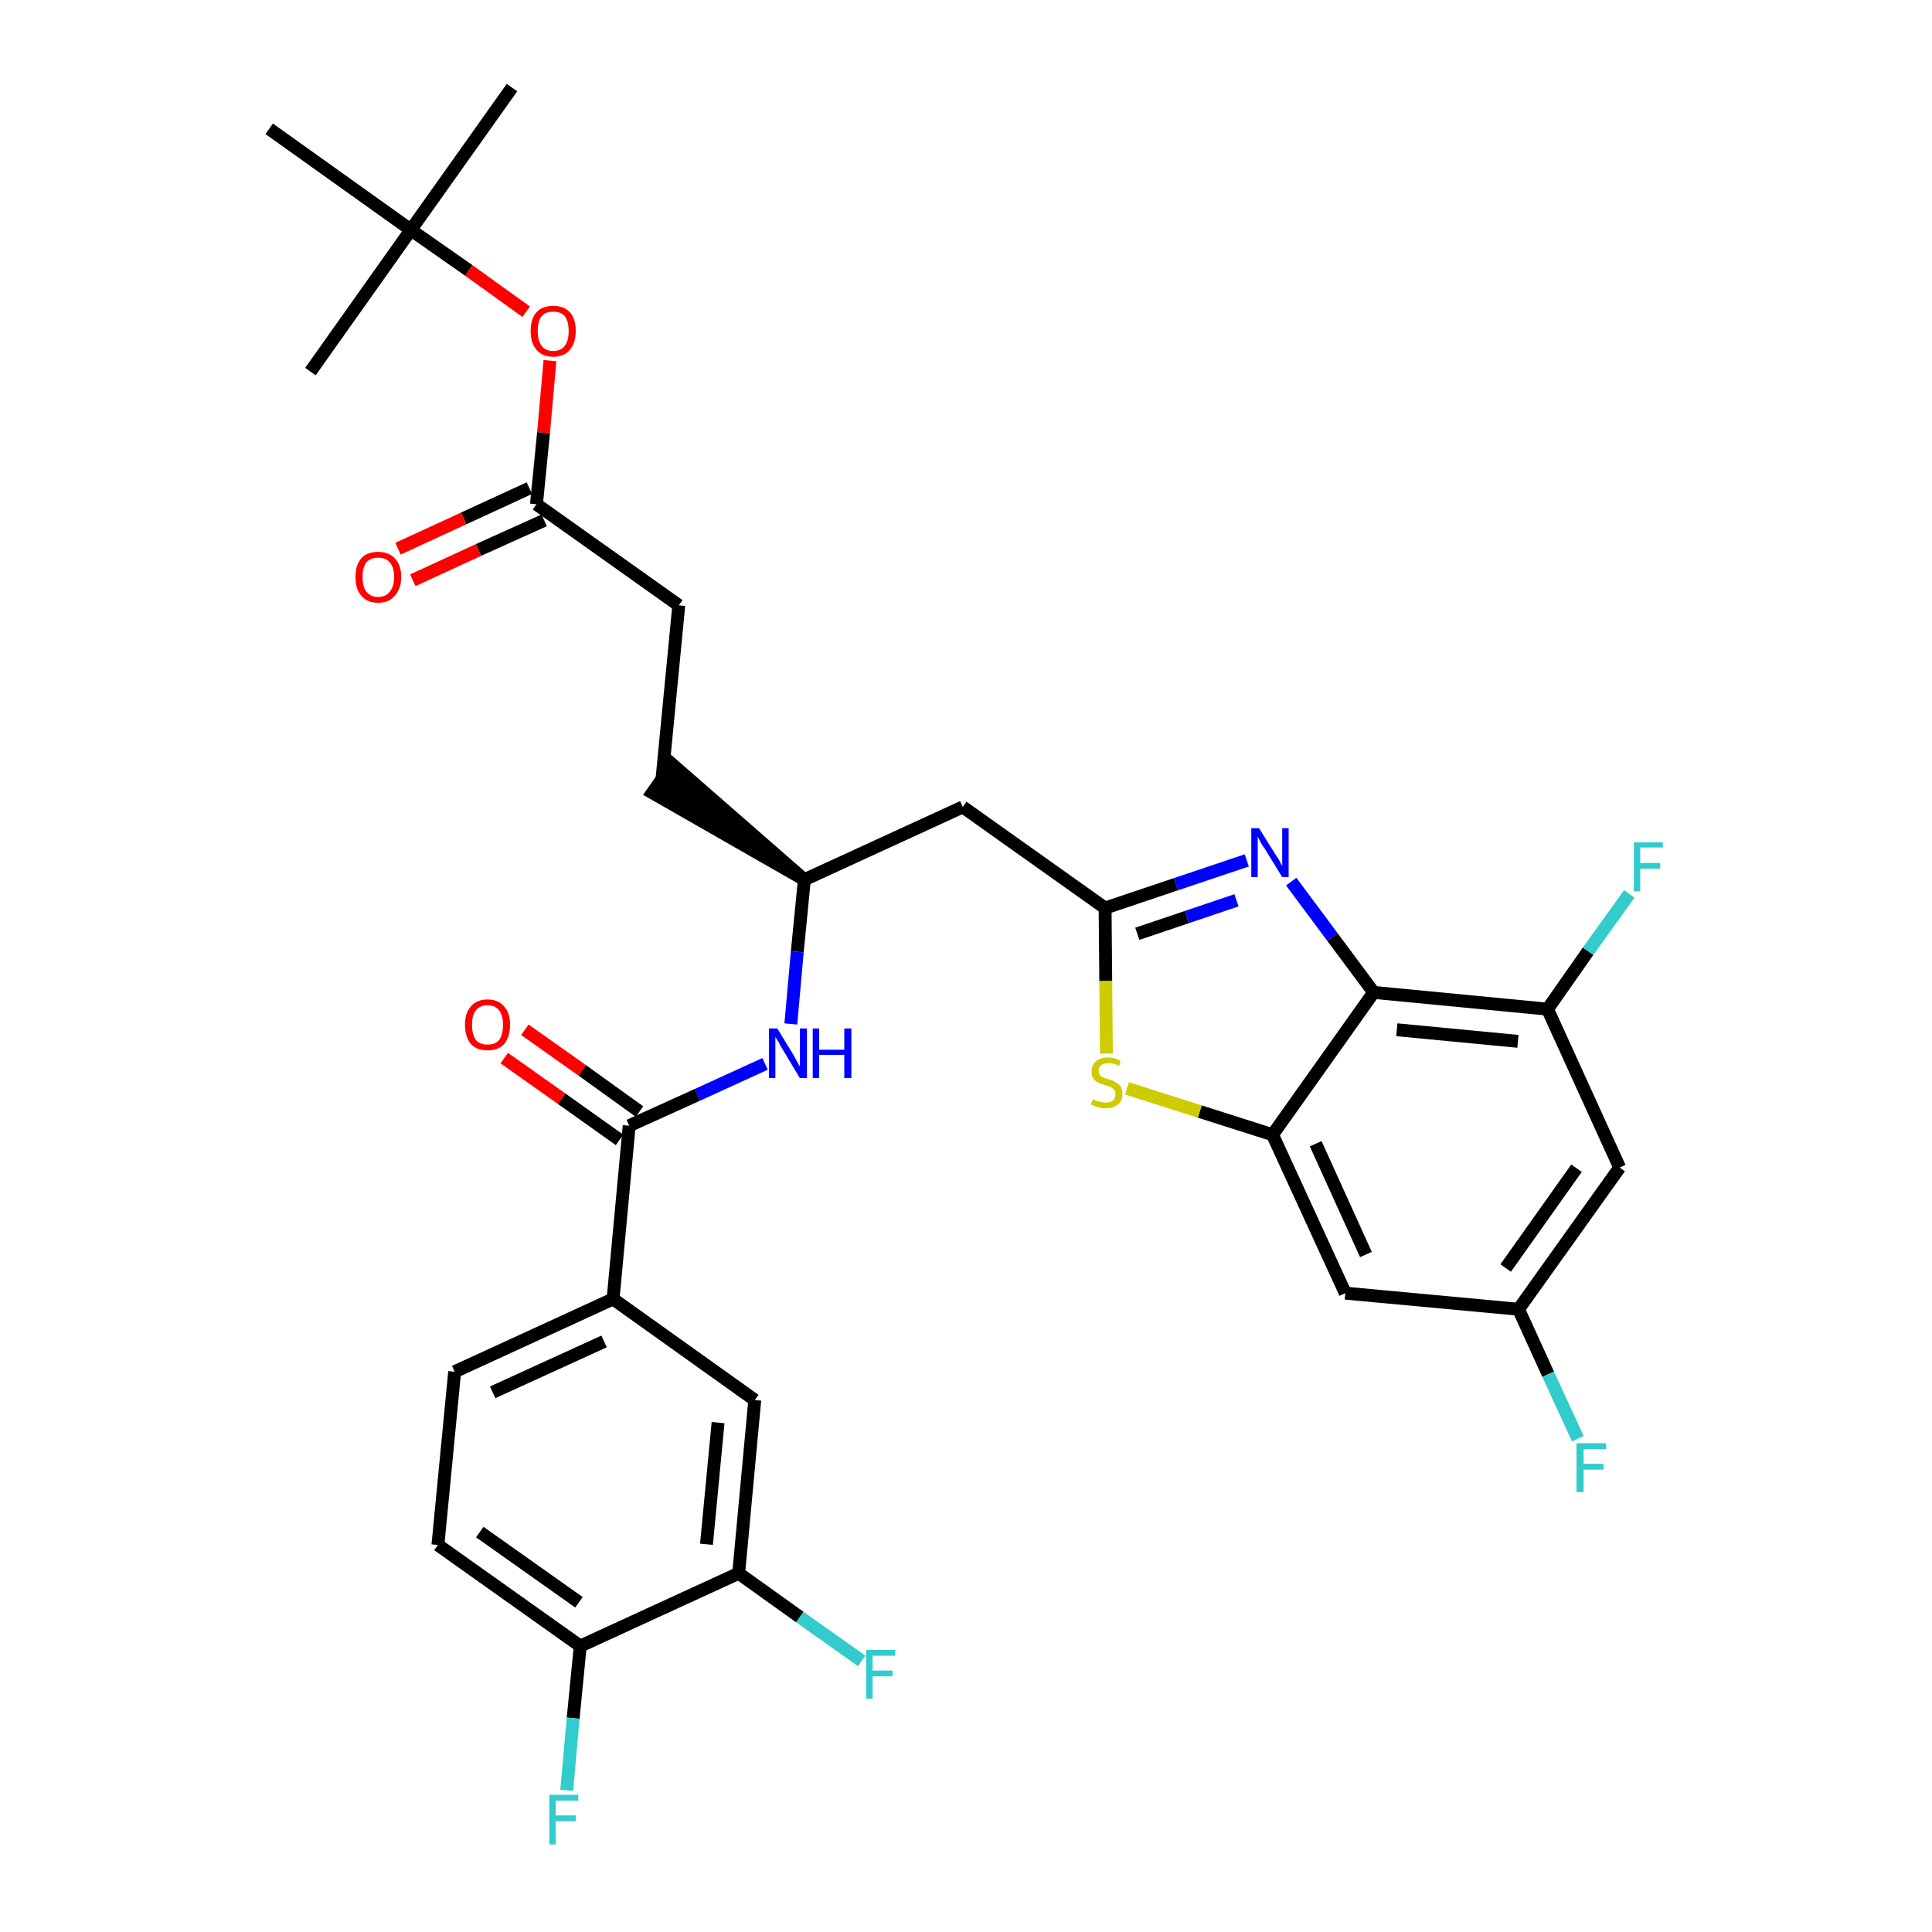 <?xml version='1.0' encoding='iso-8859-1'?>
<svg version='1.1' baseProfile='full'
              xmlns='http://www.w3.org/2000/svg'
                      xmlns:rdkit='http://www.rdkit.org/xml'
                      xmlns:xlink='http://www.w3.org/1999/xlink'
                  xml:space='preserve'
width='300px' height='300px' viewBox='0 0 300 300'>
<!-- END OF HEADER -->
<path class='bond-0 atom-0 atom-1' d='M 79.5,13.6 L 63.8,35.7' style='fill:none;fill-rule:evenodd;stroke:#000000;stroke-width:2.0px;stroke-linecap:butt;stroke-linejoin:miter;stroke-opacity:1' />
<path class='bond-1 atom-1 atom-2' d='M 63.8,35.7 L 48.2,57.7' style='fill:none;fill-rule:evenodd;stroke:#000000;stroke-width:2.0px;stroke-linecap:butt;stroke-linejoin:miter;stroke-opacity:1' />
<path class='bond-2 atom-1 atom-3' d='M 63.8,35.7 L 41.8,20.0' style='fill:none;fill-rule:evenodd;stroke:#000000;stroke-width:2.0px;stroke-linecap:butt;stroke-linejoin:miter;stroke-opacity:1' />
<path class='bond-3 atom-1 atom-4' d='M 63.8,35.7 L 72.8,42.0' style='fill:none;fill-rule:evenodd;stroke:#000000;stroke-width:2.0px;stroke-linecap:butt;stroke-linejoin:miter;stroke-opacity:1' />
<path class='bond-3 atom-1 atom-4' d='M 72.8,42.0 L 81.7,48.4' style='fill:none;fill-rule:evenodd;stroke:#FF0000;stroke-width:2.0px;stroke-linecap:butt;stroke-linejoin:miter;stroke-opacity:1' />
<path class='bond-4 atom-4 atom-5' d='M 85.4,56.0 L 84.4,67.2' style='fill:none;fill-rule:evenodd;stroke:#FF0000;stroke-width:2.0px;stroke-linecap:butt;stroke-linejoin:miter;stroke-opacity:1' />
<path class='bond-4 atom-4 atom-5' d='M 84.4,67.2 L 83.3,78.3' style='fill:none;fill-rule:evenodd;stroke:#000000;stroke-width:2.0px;stroke-linecap:butt;stroke-linejoin:miter;stroke-opacity:1' />
<path class='bond-5 atom-5 atom-6' d='M 82.2,75.8 L 72.0,80.5' style='fill:none;fill-rule:evenodd;stroke:#000000;stroke-width:2.0px;stroke-linecap:butt;stroke-linejoin:miter;stroke-opacity:1' />
<path class='bond-5 atom-5 atom-6' d='M 72.0,80.5 L 61.8,85.2' style='fill:none;fill-rule:evenodd;stroke:#FF0000;stroke-width:2.0px;stroke-linecap:butt;stroke-linejoin:miter;stroke-opacity:1' />
<path class='bond-5 atom-5 atom-6' d='M 84.5,80.8 L 74.3,85.4' style='fill:none;fill-rule:evenodd;stroke:#000000;stroke-width:2.0px;stroke-linecap:butt;stroke-linejoin:miter;stroke-opacity:1' />
<path class='bond-5 atom-5 atom-6' d='M 74.3,85.4 L 64.1,90.1' style='fill:none;fill-rule:evenodd;stroke:#FF0000;stroke-width:2.0px;stroke-linecap:butt;stroke-linejoin:miter;stroke-opacity:1' />
<path class='bond-6 atom-5 atom-7' d='M 83.3,78.3 L 105.4,94.0' style='fill:none;fill-rule:evenodd;stroke:#000000;stroke-width:2.0px;stroke-linecap:butt;stroke-linejoin:miter;stroke-opacity:1' />
<path class='bond-7 atom-7 atom-8' d='M 105.4,94.0 L 102.8,120.9' style='fill:none;fill-rule:evenodd;stroke:#000000;stroke-width:2.0px;stroke-linecap:butt;stroke-linejoin:miter;stroke-opacity:1' />
<path class='bond-8 atom-9 atom-8' d='M 124.9,136.6 L 104.4,118.7 L 101.3,123.1 Z' style='fill:#000000;fill-rule:evenodd;fill-opacity:1;stroke:#000000;stroke-width:2.0px;stroke-linecap:butt;stroke-linejoin:miter;stroke-opacity:1;' />
<path class='bond-9 atom-9 atom-10' d='M 124.9,136.6 L 149.5,125.3' style='fill:none;fill-rule:evenodd;stroke:#000000;stroke-width:2.0px;stroke-linecap:butt;stroke-linejoin:miter;stroke-opacity:1' />
<path class='bond-21 atom-9 atom-22' d='M 124.9,136.6 L 123.8,147.8' style='fill:none;fill-rule:evenodd;stroke:#000000;stroke-width:2.0px;stroke-linecap:butt;stroke-linejoin:miter;stroke-opacity:1' />
<path class='bond-21 atom-9 atom-22' d='M 123.8,147.8 L 122.8,159.0' style='fill:none;fill-rule:evenodd;stroke:#0000FF;stroke-width:2.0px;stroke-linecap:butt;stroke-linejoin:miter;stroke-opacity:1' />
<path class='bond-10 atom-10 atom-11' d='M 149.5,125.3 L 171.6,141.0' style='fill:none;fill-rule:evenodd;stroke:#000000;stroke-width:2.0px;stroke-linecap:butt;stroke-linejoin:miter;stroke-opacity:1' />
<path class='bond-11 atom-11 atom-12' d='M 171.6,141.0 L 182.6,137.3' style='fill:none;fill-rule:evenodd;stroke:#000000;stroke-width:2.0px;stroke-linecap:butt;stroke-linejoin:miter;stroke-opacity:1' />
<path class='bond-11 atom-11 atom-12' d='M 182.6,137.3 L 193.6,133.6' style='fill:none;fill-rule:evenodd;stroke:#0000FF;stroke-width:2.0px;stroke-linecap:butt;stroke-linejoin:miter;stroke-opacity:1' />
<path class='bond-11 atom-11 atom-12' d='M 176.6,145.0 L 184.3,142.4' style='fill:none;fill-rule:evenodd;stroke:#000000;stroke-width:2.0px;stroke-linecap:butt;stroke-linejoin:miter;stroke-opacity:1' />
<path class='bond-11 atom-11 atom-12' d='M 184.3,142.4 L 192.0,139.8' style='fill:none;fill-rule:evenodd;stroke:#0000FF;stroke-width:2.0px;stroke-linecap:butt;stroke-linejoin:miter;stroke-opacity:1' />
<path class='bond-32 atom-21 atom-11' d='M 171.8,163.6 L 171.7,152.3' style='fill:none;fill-rule:evenodd;stroke:#CCCC00;stroke-width:2.0px;stroke-linecap:butt;stroke-linejoin:miter;stroke-opacity:1' />
<path class='bond-32 atom-21 atom-11' d='M 171.7,152.3 L 171.6,141.0' style='fill:none;fill-rule:evenodd;stroke:#000000;stroke-width:2.0px;stroke-linecap:butt;stroke-linejoin:miter;stroke-opacity:1' />
<path class='bond-12 atom-12 atom-13' d='M 200.5,136.9 L 206.9,145.5' style='fill:none;fill-rule:evenodd;stroke:#0000FF;stroke-width:2.0px;stroke-linecap:butt;stroke-linejoin:miter;stroke-opacity:1' />
<path class='bond-12 atom-12 atom-13' d='M 206.9,145.5 L 213.3,154.1' style='fill:none;fill-rule:evenodd;stroke:#000000;stroke-width:2.0px;stroke-linecap:butt;stroke-linejoin:miter;stroke-opacity:1' />
<path class='bond-13 atom-13 atom-14' d='M 213.3,154.1 L 240.3,156.7' style='fill:none;fill-rule:evenodd;stroke:#000000;stroke-width:2.0px;stroke-linecap:butt;stroke-linejoin:miter;stroke-opacity:1' />
<path class='bond-13 atom-13 atom-14' d='M 216.9,159.9 L 235.7,161.7' style='fill:none;fill-rule:evenodd;stroke:#000000;stroke-width:2.0px;stroke-linecap:butt;stroke-linejoin:miter;stroke-opacity:1' />
<path class='bond-34 atom-20 atom-13' d='M 197.6,176.2 L 213.3,154.1' style='fill:none;fill-rule:evenodd;stroke:#000000;stroke-width:2.0px;stroke-linecap:butt;stroke-linejoin:miter;stroke-opacity:1' />
<path class='bond-14 atom-14 atom-15' d='M 240.3,156.7 L 246.6,147.7' style='fill:none;fill-rule:evenodd;stroke:#000000;stroke-width:2.0px;stroke-linecap:butt;stroke-linejoin:miter;stroke-opacity:1' />
<path class='bond-14 atom-14 atom-15' d='M 246.6,147.7 L 253.0,138.8' style='fill:none;fill-rule:evenodd;stroke:#33CCCC;stroke-width:2.0px;stroke-linecap:butt;stroke-linejoin:miter;stroke-opacity:1' />
<path class='bond-15 atom-14 atom-16' d='M 240.3,156.7 L 251.5,181.3' style='fill:none;fill-rule:evenodd;stroke:#000000;stroke-width:2.0px;stroke-linecap:butt;stroke-linejoin:miter;stroke-opacity:1' />
<path class='bond-16 atom-16 atom-17' d='M 251.5,181.3 L 235.8,203.3' style='fill:none;fill-rule:evenodd;stroke:#000000;stroke-width:2.0px;stroke-linecap:butt;stroke-linejoin:miter;stroke-opacity:1' />
<path class='bond-16 atom-16 atom-17' d='M 244.8,181.4 L 233.8,196.9' style='fill:none;fill-rule:evenodd;stroke:#000000;stroke-width:2.0px;stroke-linecap:butt;stroke-linejoin:miter;stroke-opacity:1' />
<path class='bond-17 atom-17 atom-18' d='M 235.8,203.3 L 240.4,213.4' style='fill:none;fill-rule:evenodd;stroke:#000000;stroke-width:2.0px;stroke-linecap:butt;stroke-linejoin:miter;stroke-opacity:1' />
<path class='bond-17 atom-17 atom-18' d='M 240.4,213.4 L 245.0,223.4' style='fill:none;fill-rule:evenodd;stroke:#33CCCC;stroke-width:2.0px;stroke-linecap:butt;stroke-linejoin:miter;stroke-opacity:1' />
<path class='bond-18 atom-17 atom-19' d='M 235.8,203.3 L 208.9,200.8' style='fill:none;fill-rule:evenodd;stroke:#000000;stroke-width:2.0px;stroke-linecap:butt;stroke-linejoin:miter;stroke-opacity:1' />
<path class='bond-19 atom-19 atom-20' d='M 208.9,200.8 L 197.6,176.2' style='fill:none;fill-rule:evenodd;stroke:#000000;stroke-width:2.0px;stroke-linecap:butt;stroke-linejoin:miter;stroke-opacity:1' />
<path class='bond-19 atom-19 atom-20' d='M 212.1,194.8 L 204.3,177.6' style='fill:none;fill-rule:evenodd;stroke:#000000;stroke-width:2.0px;stroke-linecap:butt;stroke-linejoin:miter;stroke-opacity:1' />
<path class='bond-20 atom-20 atom-21' d='M 197.6,176.2 L 186.3,172.6' style='fill:none;fill-rule:evenodd;stroke:#000000;stroke-width:2.0px;stroke-linecap:butt;stroke-linejoin:miter;stroke-opacity:1' />
<path class='bond-20 atom-20 atom-21' d='M 186.3,172.6 L 175.0,169.0' style='fill:none;fill-rule:evenodd;stroke:#CCCC00;stroke-width:2.0px;stroke-linecap:butt;stroke-linejoin:miter;stroke-opacity:1' />
<path class='bond-22 atom-22 atom-23' d='M 118.8,165.2 L 108.3,170.0' style='fill:none;fill-rule:evenodd;stroke:#0000FF;stroke-width:2.0px;stroke-linecap:butt;stroke-linejoin:miter;stroke-opacity:1' />
<path class='bond-22 atom-22 atom-23' d='M 108.3,170.0 L 97.7,174.8' style='fill:none;fill-rule:evenodd;stroke:#000000;stroke-width:2.0px;stroke-linecap:butt;stroke-linejoin:miter;stroke-opacity:1' />
<path class='bond-23 atom-23 atom-24' d='M 99.3,172.6 L 90.4,166.2' style='fill:none;fill-rule:evenodd;stroke:#000000;stroke-width:2.0px;stroke-linecap:butt;stroke-linejoin:miter;stroke-opacity:1' />
<path class='bond-23 atom-23 atom-24' d='M 90.4,166.2 L 81.5,159.9' style='fill:none;fill-rule:evenodd;stroke:#FF0000;stroke-width:2.0px;stroke-linecap:butt;stroke-linejoin:miter;stroke-opacity:1' />
<path class='bond-23 atom-23 atom-24' d='M 96.2,177.0 L 87.2,170.6' style='fill:none;fill-rule:evenodd;stroke:#000000;stroke-width:2.0px;stroke-linecap:butt;stroke-linejoin:miter;stroke-opacity:1' />
<path class='bond-23 atom-23 atom-24' d='M 87.2,170.6 L 78.3,164.3' style='fill:none;fill-rule:evenodd;stroke:#FF0000;stroke-width:2.0px;stroke-linecap:butt;stroke-linejoin:miter;stroke-opacity:1' />
<path class='bond-24 atom-23 atom-25' d='M 97.7,174.8 L 95.2,201.7' style='fill:none;fill-rule:evenodd;stroke:#000000;stroke-width:2.0px;stroke-linecap:butt;stroke-linejoin:miter;stroke-opacity:1' />
<path class='bond-25 atom-25 atom-26' d='M 95.2,201.7 L 70.6,213.0' style='fill:none;fill-rule:evenodd;stroke:#000000;stroke-width:2.0px;stroke-linecap:butt;stroke-linejoin:miter;stroke-opacity:1' />
<path class='bond-25 atom-25 atom-26' d='M 93.8,208.3 L 76.5,216.2' style='fill:none;fill-rule:evenodd;stroke:#000000;stroke-width:2.0px;stroke-linecap:butt;stroke-linejoin:miter;stroke-opacity:1' />
<path class='bond-33 atom-32 atom-25' d='M 117.2,217.4 L 95.2,201.7' style='fill:none;fill-rule:evenodd;stroke:#000000;stroke-width:2.0px;stroke-linecap:butt;stroke-linejoin:miter;stroke-opacity:1' />
<path class='bond-26 atom-26 atom-27' d='M 70.6,213.0 L 68.0,239.9' style='fill:none;fill-rule:evenodd;stroke:#000000;stroke-width:2.0px;stroke-linecap:butt;stroke-linejoin:miter;stroke-opacity:1' />
<path class='bond-27 atom-27 atom-28' d='M 68.0,239.9 L 90.1,255.6' style='fill:none;fill-rule:evenodd;stroke:#000000;stroke-width:2.0px;stroke-linecap:butt;stroke-linejoin:miter;stroke-opacity:1' />
<path class='bond-27 atom-27 atom-28' d='M 74.5,237.9 L 89.9,248.8' style='fill:none;fill-rule:evenodd;stroke:#000000;stroke-width:2.0px;stroke-linecap:butt;stroke-linejoin:miter;stroke-opacity:1' />
<path class='bond-28 atom-28 atom-29' d='M 90.1,255.6 L 89.0,266.8' style='fill:none;fill-rule:evenodd;stroke:#000000;stroke-width:2.0px;stroke-linecap:butt;stroke-linejoin:miter;stroke-opacity:1' />
<path class='bond-28 atom-28 atom-29' d='M 89.0,266.8 L 88.0,278.0' style='fill:none;fill-rule:evenodd;stroke:#33CCCC;stroke-width:2.0px;stroke-linecap:butt;stroke-linejoin:miter;stroke-opacity:1' />
<path class='bond-29 atom-28 atom-30' d='M 90.1,255.6 L 114.7,244.3' style='fill:none;fill-rule:evenodd;stroke:#000000;stroke-width:2.0px;stroke-linecap:butt;stroke-linejoin:miter;stroke-opacity:1' />
<path class='bond-30 atom-30 atom-31' d='M 114.7,244.3 L 124.2,251.1' style='fill:none;fill-rule:evenodd;stroke:#000000;stroke-width:2.0px;stroke-linecap:butt;stroke-linejoin:miter;stroke-opacity:1' />
<path class='bond-30 atom-30 atom-31' d='M 124.2,251.1 L 133.8,257.9' style='fill:none;fill-rule:evenodd;stroke:#33CCCC;stroke-width:2.0px;stroke-linecap:butt;stroke-linejoin:miter;stroke-opacity:1' />
<path class='bond-31 atom-30 atom-32' d='M 114.7,244.3 L 117.2,217.4' style='fill:none;fill-rule:evenodd;stroke:#000000;stroke-width:2.0px;stroke-linecap:butt;stroke-linejoin:miter;stroke-opacity:1' />
<path class='bond-31 atom-30 atom-32' d='M 109.7,239.8 L 111.5,220.9' style='fill:none;fill-rule:evenodd;stroke:#000000;stroke-width:2.0px;stroke-linecap:butt;stroke-linejoin:miter;stroke-opacity:1' />
<path  class='atom-4' d='M 82.4 51.4
Q 82.4 49.5, 83.3 48.5
Q 84.2 47.5, 85.9 47.5
Q 87.6 47.5, 88.5 48.5
Q 89.4 49.5, 89.4 51.4
Q 89.4 53.2, 88.5 54.3
Q 87.6 55.4, 85.9 55.4
Q 84.2 55.4, 83.3 54.3
Q 82.4 53.3, 82.4 51.4
M 85.9 54.5
Q 87.1 54.5, 87.7 53.7
Q 88.3 52.9, 88.3 51.4
Q 88.3 49.9, 87.7 49.1
Q 87.1 48.4, 85.9 48.4
Q 84.7 48.4, 84.1 49.1
Q 83.5 49.9, 83.5 51.4
Q 83.5 52.9, 84.1 53.7
Q 84.7 54.5, 85.9 54.5
' fill='#FF0000'/>
<path  class='atom-6' d='M 55.2 89.6
Q 55.2 87.7, 56.1 86.7
Q 57.0 85.7, 58.7 85.7
Q 60.4 85.7, 61.3 86.7
Q 62.3 87.7, 62.3 89.6
Q 62.3 91.4, 61.3 92.5
Q 60.4 93.6, 58.7 93.6
Q 57.0 93.6, 56.1 92.5
Q 55.2 91.5, 55.2 89.6
M 58.7 92.7
Q 59.9 92.7, 60.5 91.9
Q 61.2 91.1, 61.2 89.6
Q 61.2 88.1, 60.5 87.3
Q 59.9 86.6, 58.7 86.6
Q 57.6 86.6, 56.9 87.3
Q 56.3 88.1, 56.3 89.6
Q 56.3 91.1, 56.9 91.9
Q 57.6 92.7, 58.7 92.7
' fill='#FF0000'/>
<path  class='atom-12' d='M 195.5 128.6
L 198.0 132.6
Q 198.3 133.0, 198.7 133.7
Q 199.1 134.5, 199.1 134.5
L 199.1 128.6
L 200.1 128.6
L 200.1 136.2
L 199.1 136.2
L 196.4 131.8
Q 196.0 131.3, 195.7 130.7
Q 195.4 130.1, 195.3 129.9
L 195.3 136.2
L 194.3 136.2
L 194.3 128.6
L 195.5 128.6
' fill='#0000FF'/>
<path  class='atom-15' d='M 253.7 130.8
L 258.2 130.8
L 258.2 131.6
L 254.7 131.6
L 254.7 134.0
L 257.8 134.0
L 257.8 134.9
L 254.7 134.9
L 254.7 138.4
L 253.7 138.4
L 253.7 130.8
' fill='#33CCCC'/>
<path  class='atom-18' d='M 244.8 224.1
L 249.4 224.1
L 249.4 225.0
L 245.9 225.0
L 245.9 227.3
L 249.0 227.3
L 249.0 228.2
L 245.9 228.2
L 245.9 231.7
L 244.8 231.7
L 244.8 224.1
' fill='#33CCCC'/>
<path  class='atom-21' d='M 169.7 170.7
Q 169.8 170.7, 170.1 170.9
Q 170.5 171.0, 170.9 171.1
Q 171.3 171.2, 171.6 171.2
Q 172.4 171.2, 172.8 170.9
Q 173.2 170.5, 173.2 169.9
Q 173.2 169.5, 173.0 169.2
Q 172.8 169.0, 172.5 168.8
Q 172.1 168.7, 171.6 168.5
Q 170.9 168.3, 170.5 168.1
Q 170.1 167.9, 169.8 167.5
Q 169.5 167.1, 169.5 166.4
Q 169.5 165.4, 170.2 164.8
Q 170.8 164.2, 172.1 164.2
Q 173.0 164.2, 174.0 164.7
L 173.8 165.5
Q 172.9 165.1, 172.2 165.1
Q 171.4 165.1, 171.0 165.4
Q 170.6 165.7, 170.6 166.3
Q 170.6 166.7, 170.8 166.9
Q 171.0 167.2, 171.3 167.3
Q 171.7 167.5, 172.2 167.6
Q 172.9 167.8, 173.3 168.1
Q 173.7 168.3, 174.0 168.7
Q 174.3 169.1, 174.3 169.9
Q 174.3 171.0, 173.6 171.5
Q 172.9 172.1, 171.7 172.1
Q 171.0 172.1, 170.5 171.9
Q 170.0 171.8, 169.4 171.5
L 169.7 170.7
' fill='#CCCC00'/>
<path  class='atom-22' d='M 120.7 159.7
L 123.2 163.8
Q 123.4 164.2, 123.8 164.9
Q 124.2 165.6, 124.2 165.6
L 124.2 159.7
L 125.3 159.7
L 125.3 167.4
L 124.2 167.4
L 121.5 162.9
Q 121.2 162.4, 120.9 161.8
Q 120.5 161.2, 120.4 161.0
L 120.4 167.4
L 119.4 167.4
L 119.4 159.7
L 120.7 159.7
' fill='#0000FF'/>
<path  class='atom-22' d='M 126.2 159.7
L 127.2 159.7
L 127.2 163.0
L 131.1 163.0
L 131.1 159.7
L 132.2 159.7
L 132.2 167.4
L 131.1 167.4
L 131.1 163.8
L 127.2 163.8
L 127.2 167.4
L 126.2 167.4
L 126.2 159.7
' fill='#0000FF'/>
<path  class='atom-24' d='M 72.2 159.1
Q 72.2 157.3, 73.1 156.3
Q 74.0 155.2, 75.7 155.2
Q 77.4 155.2, 78.3 156.3
Q 79.2 157.3, 79.2 159.1
Q 79.2 161.0, 78.3 162.1
Q 77.4 163.1, 75.7 163.1
Q 74.0 163.1, 73.1 162.1
Q 72.2 161.0, 72.2 159.1
M 75.7 162.2
Q 76.9 162.2, 77.5 161.5
Q 78.1 160.7, 78.1 159.1
Q 78.1 157.6, 77.5 156.9
Q 76.9 156.1, 75.7 156.1
Q 74.5 156.1, 73.9 156.9
Q 73.3 157.6, 73.3 159.1
Q 73.3 160.7, 73.9 161.5
Q 74.5 162.2, 75.7 162.2
' fill='#FF0000'/>
<path  class='atom-29' d='M 85.3 278.7
L 89.8 278.7
L 89.8 279.6
L 86.3 279.6
L 86.3 281.9
L 89.4 281.9
L 89.4 282.8
L 86.3 282.8
L 86.3 286.4
L 85.3 286.4
L 85.3 278.7
' fill='#33CCCC'/>
<path  class='atom-31' d='M 134.5 256.2
L 139.0 256.2
L 139.0 257.1
L 135.5 257.1
L 135.5 259.4
L 138.6 259.4
L 138.6 260.3
L 135.5 260.3
L 135.5 263.8
L 134.5 263.8
L 134.5 256.2
' fill='#33CCCC'/>
</svg>
